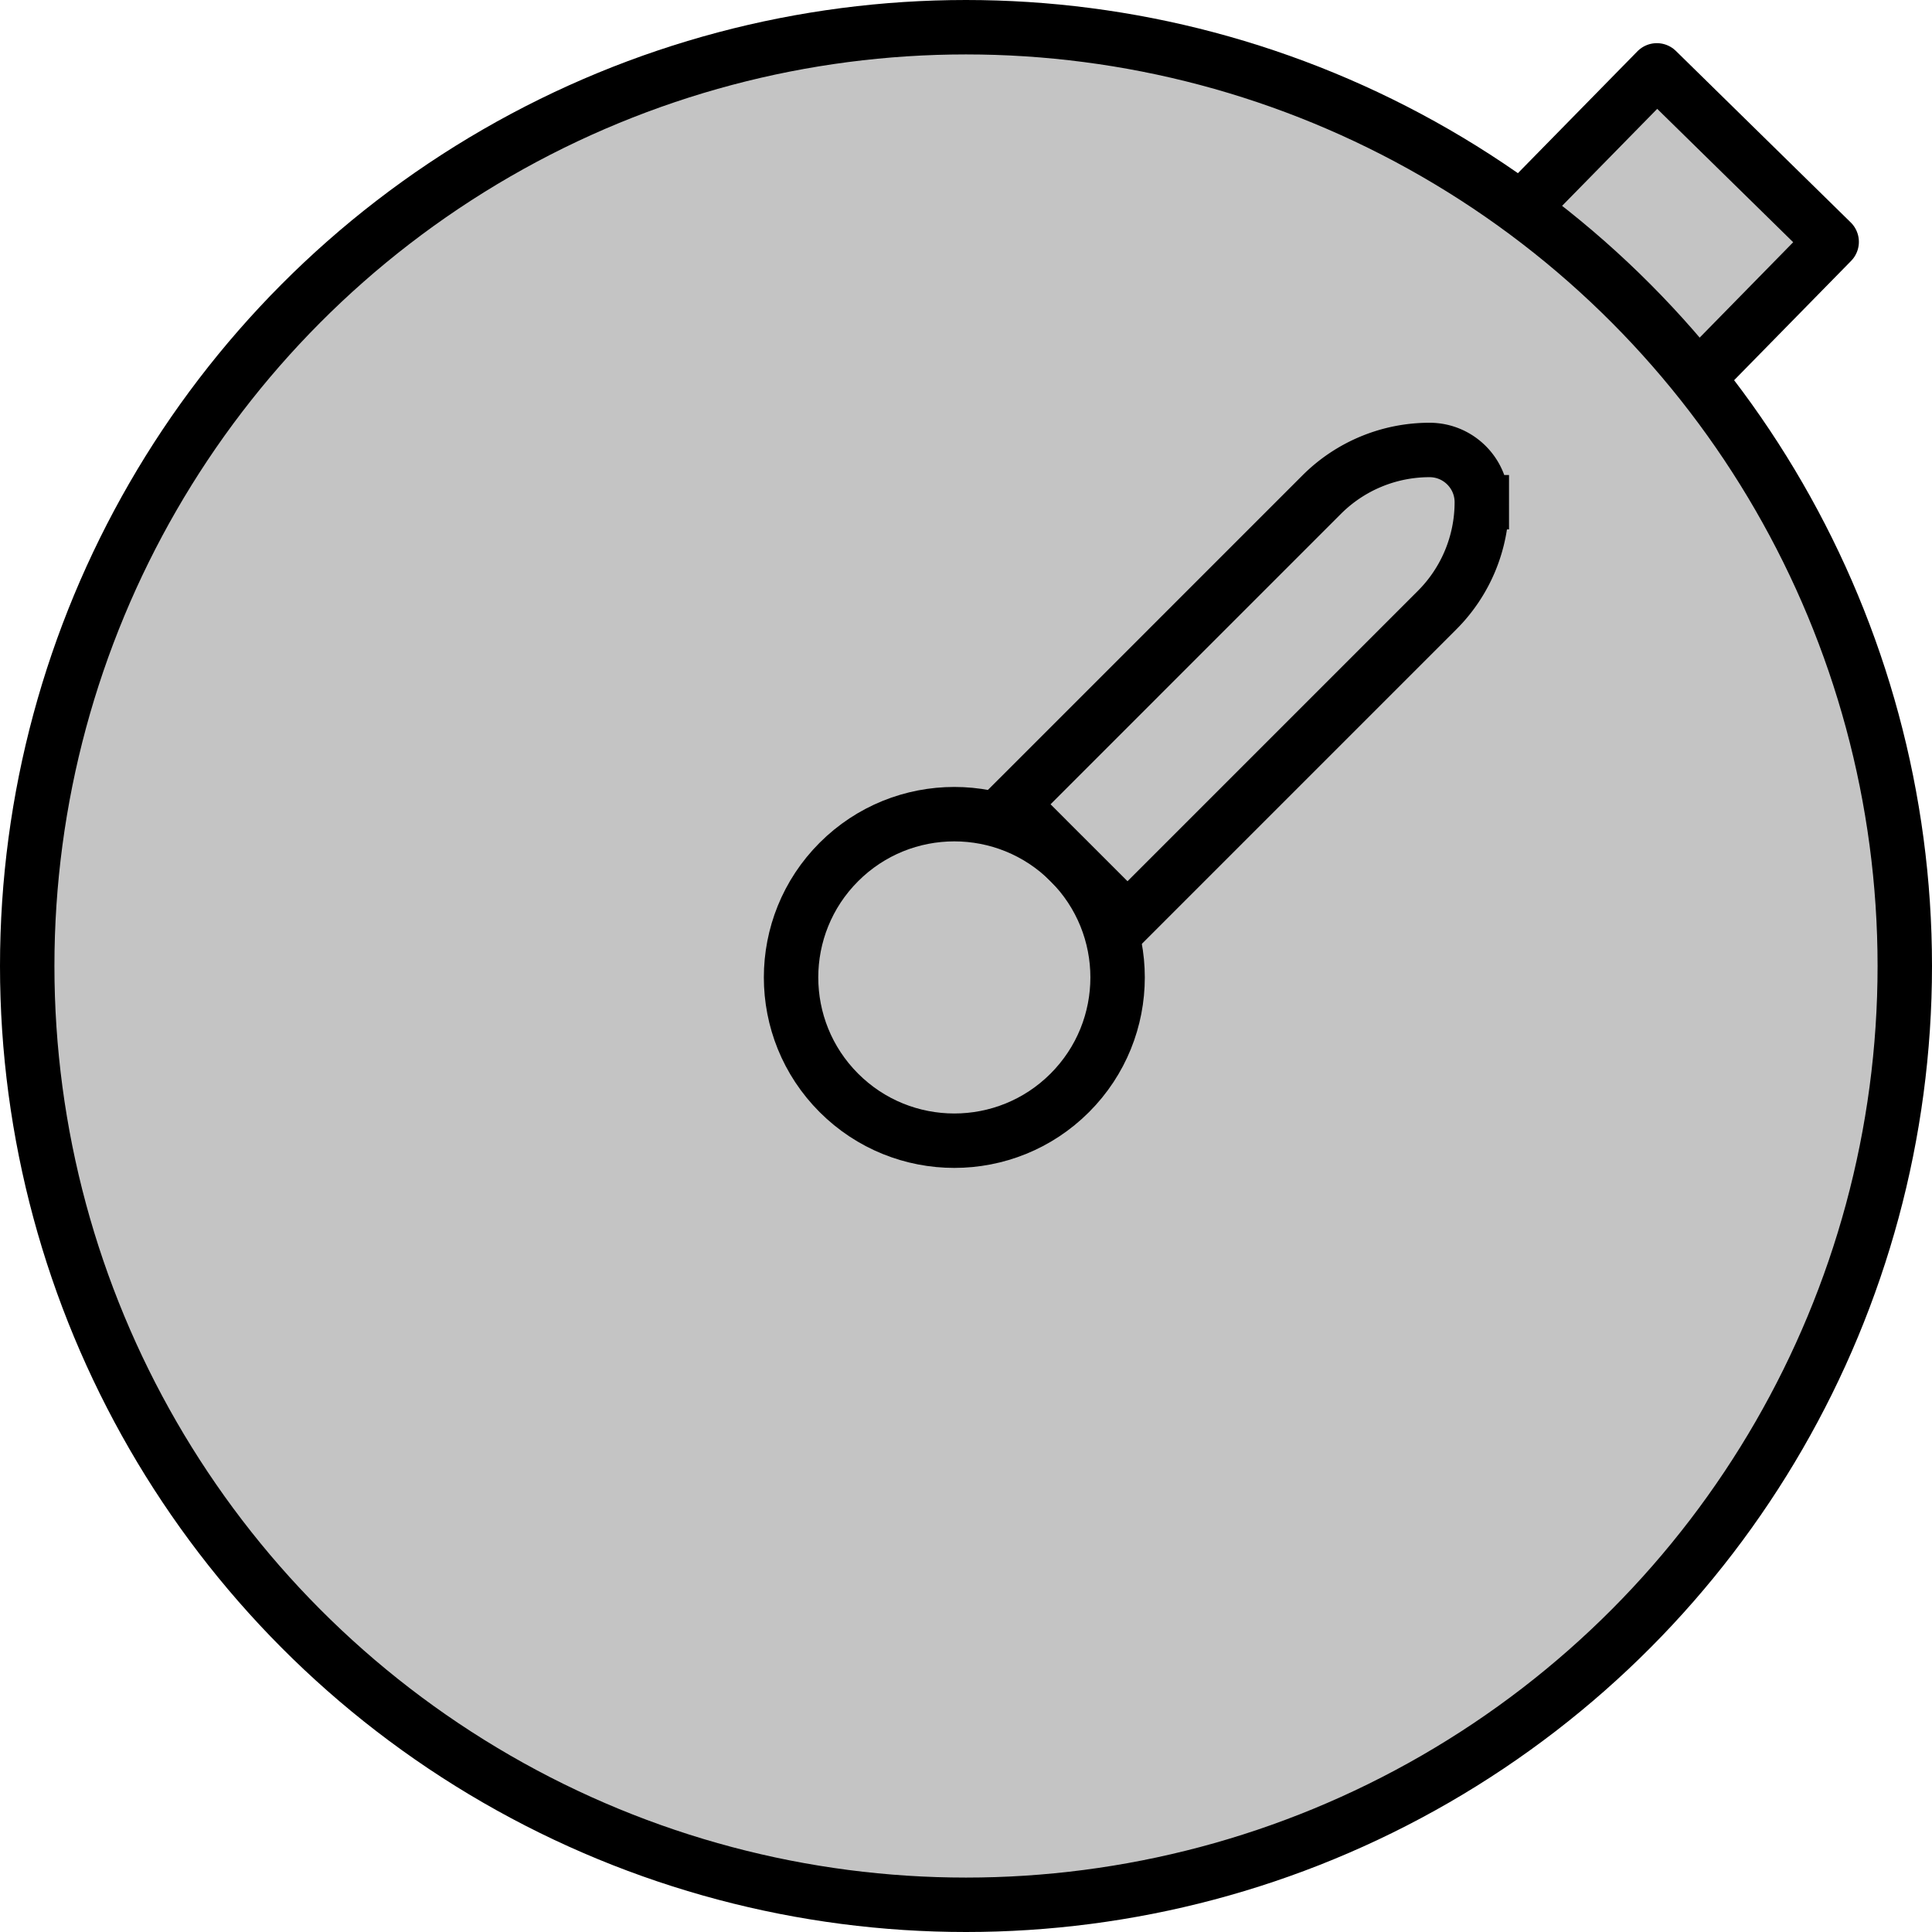 <svg width="71" height="71" fill="none" xmlns="http://www.w3.org/2000/svg"><path fill="#C4C4C4" stroke="#000" stroke-width="2" stroke-linejoin="round" d="M60.888 2.586l6.425 6.302-6.301 6.426-6.426-6.302z"/><circle cx="35.5" cy="35.5" r="34.5" fill="#C4C4C4" stroke="#000" stroke-width="2"/><circle cx="35.071" cy="35.92" r="6" transform="rotate(45 35.071 35.92)" fill="#C4C4C4" stroke="#000" stroke-width="2"/><path d="M40.728 33.092l.707.707.707-.707L52.814 22.42a5.605 5.605 0 001.642-3.964h-1 1c0-1.06-.86-1.92-1.921-1.92-1.487 0-2.912.59-3.963 1.641L37.9 28.85l-.708.707.708.707 2.828 2.829z" fill="#C4C4C4" stroke="#000" stroke-width="2"/></svg>
